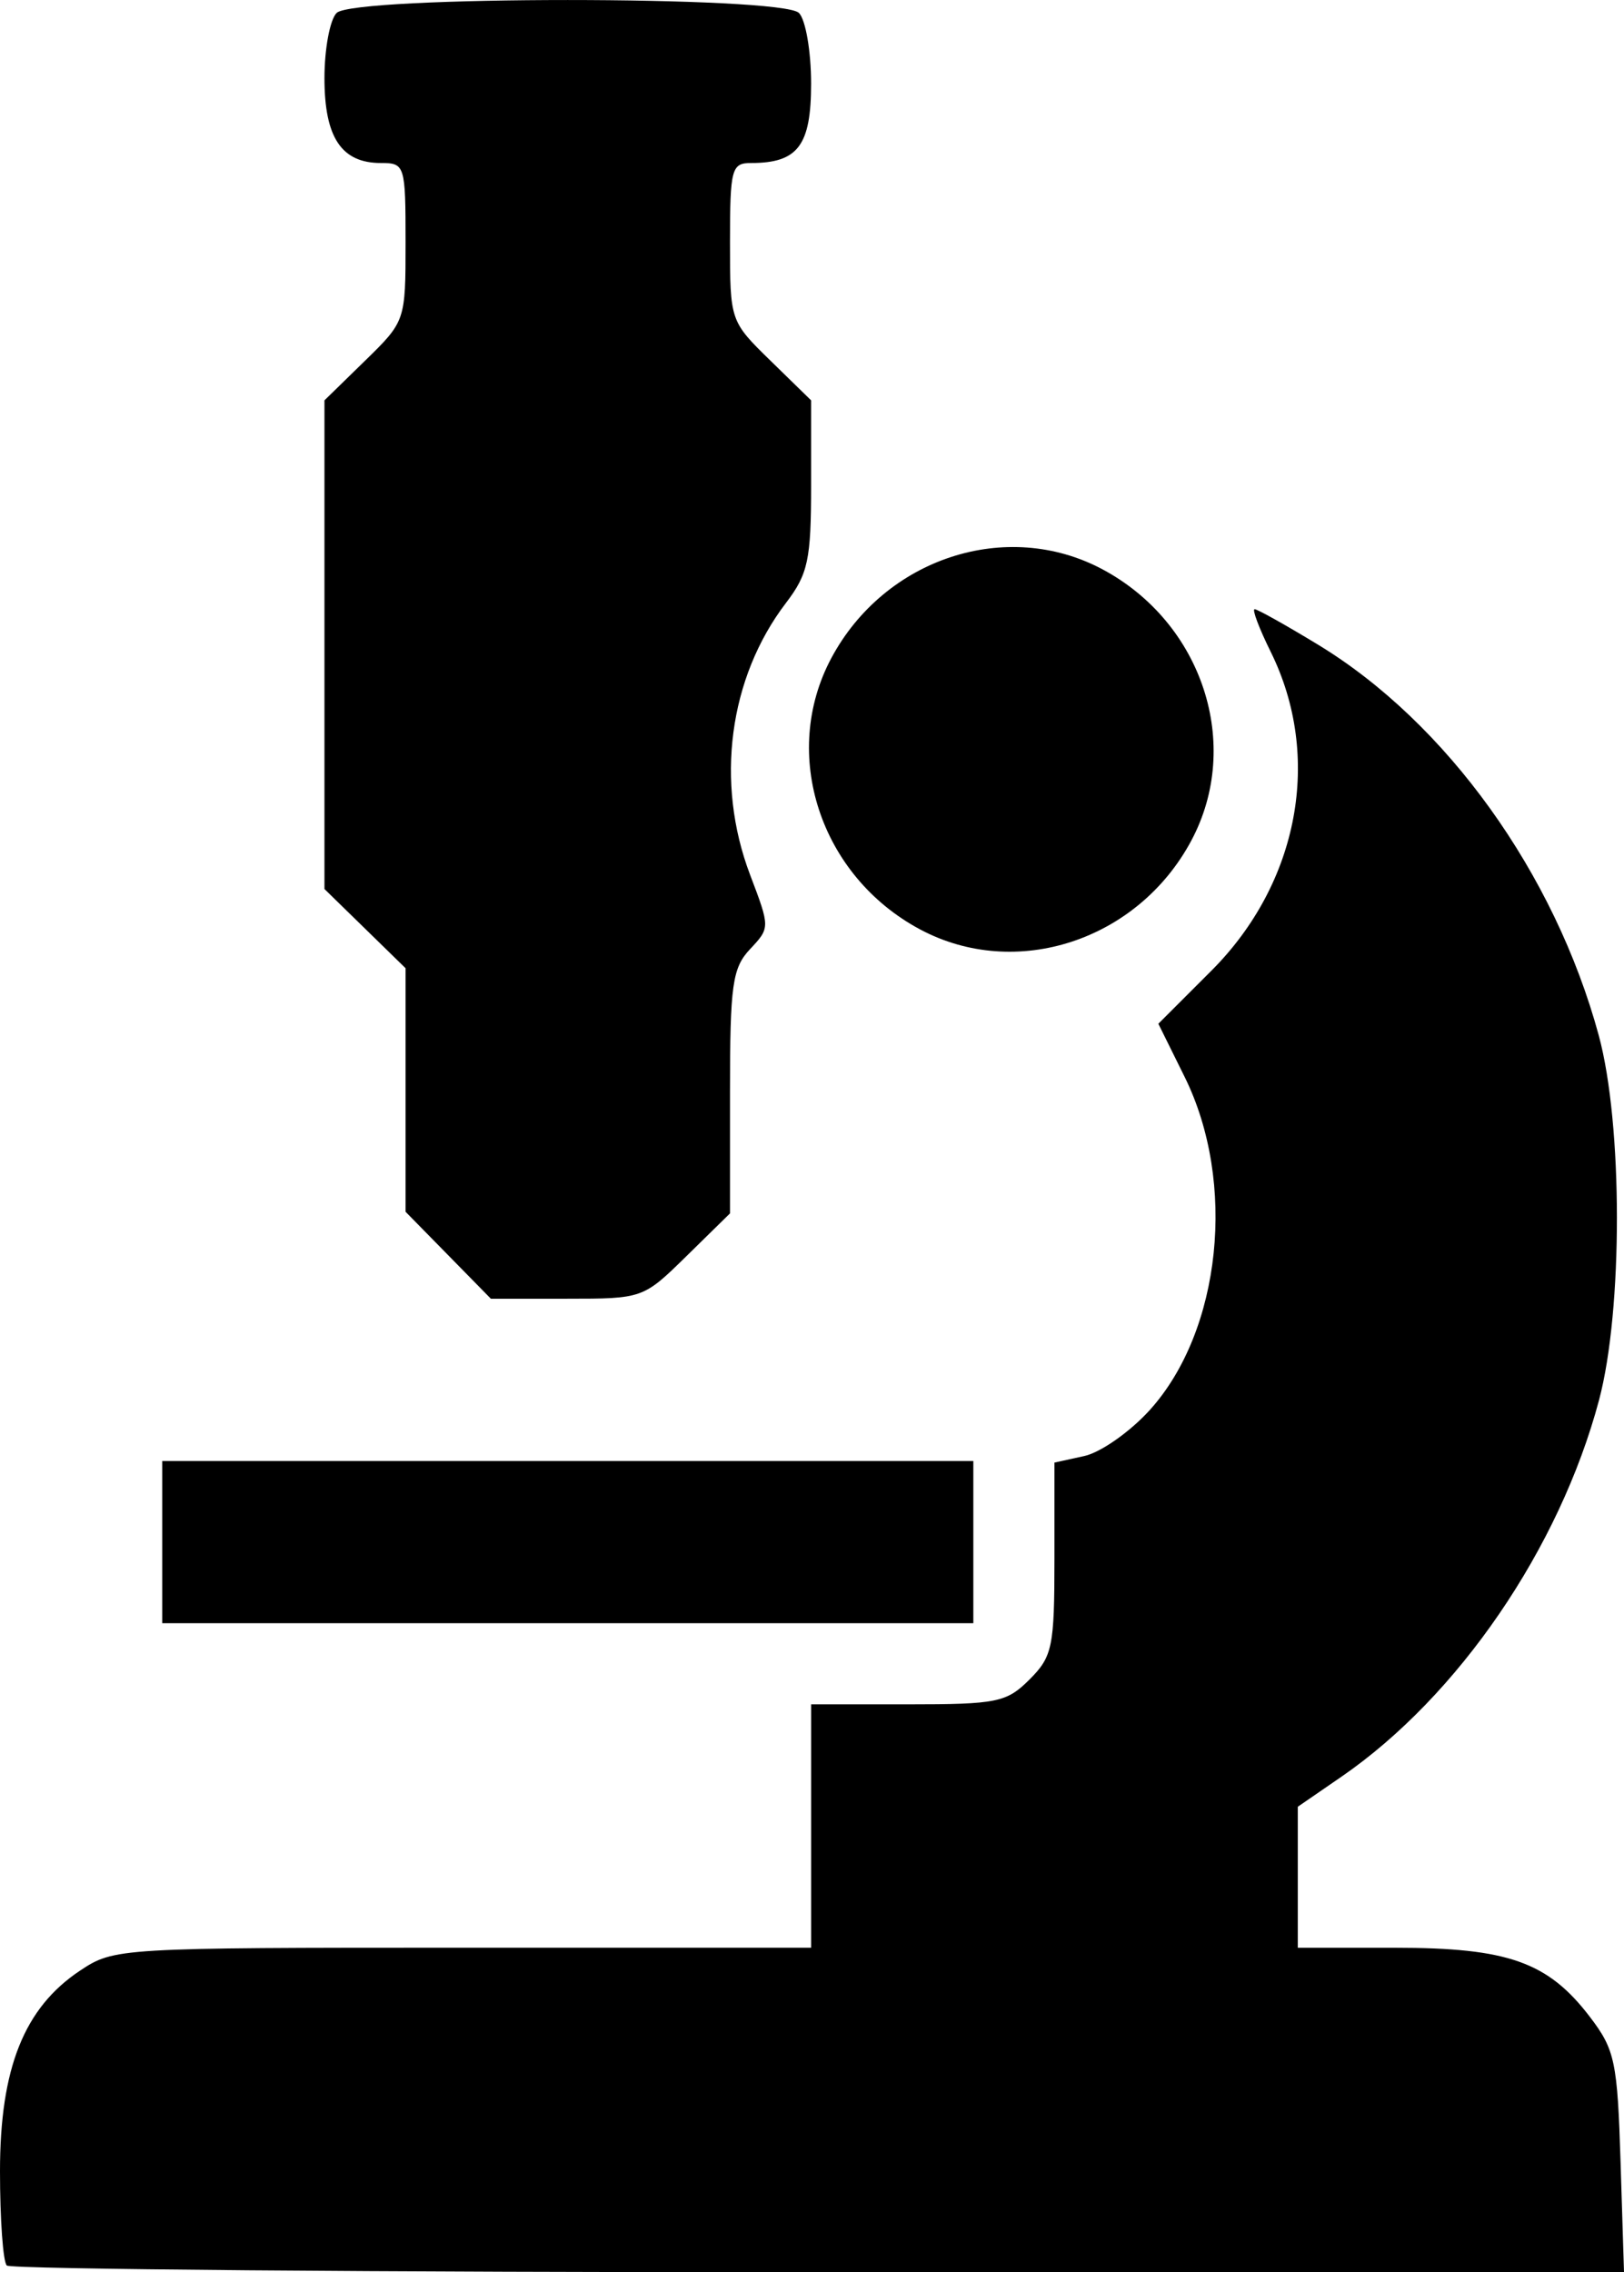 <?xml version="1.0" encoding="UTF-8" standalone="no"?>
<!-- Created with Inkscape (http://www.inkscape.org/) -->

<svg
   id="svg2"
   version="1.1"
   inkscape:version="1.1.2 (0a00cf5339, 2022-02-04)"
   width="81.052"
   height="113.386"
   sodipodi:docname="microscope.svg"
   inkscape:export-filename="C:\Users\u0094799\Documents\Icons\microscope_icon.png"
   inkscape:export-xdpi="10.55"
   inkscape:export-ydpi="10.55"
   xmlns:inkscape="http://www.inkscape.org/namespaces/inkscape"
   xmlns:sodipodi="http://sodipodi.sourceforge.net/DTD/sodipodi-0.dtd"
   xmlns="http://www.w3.org/2000/svg"
   xmlns:svg="http://www.w3.org/2000/svg"
   xmlns:rdf="http://www.w3.org/1999/02/22-rdf-syntax-ns#"
   xmlns:cc="http://creativecommons.org/ns#"
   xmlns:dc="http://purl.org/dc/elements/1.1/">
  <defs
     id="defs6" />
  <sodipodi:namedview
     pagecolor="#ffffff"
     bordercolor="#666666"
     borderopacity="1"
     objecttolerance="10"
     gridtolerance="10"
     guidetolerance="10"
     inkscape:pageopacity="0"
     inkscape:pageshadow="2"
     inkscape:window-width="2100"
     inkscape:window-height="1123"
     id="namedview4"
     showgrid="false"
     inkscape:zoom="1.4418349"
     inkscape:cx="-58.259097"
     inkscape:cy="96.751715"
     inkscape:window-x="3910"
     inkscape:window-y="44"
     inkscape:window-maximized="0"
     inkscape:current-layer="svg2"
     inkscape:pagecheckerboard="0"
     fit-margin-top="0"
     fit-margin-left="0"
     fit-margin-right="0"
     fit-margin-bottom="0" />
  <path
     inkscape:connector-curvature="0"
     id="path2991"
     d="m 45.919,46.378 c -4.994,-2.67 -6.985,-8.755 -4.429,-13.537 2.67,-4.994 8.755,-6.985 13.537,-4.429 4.994,2.67 6.985,8.755 4.429,13.537 -2.67,4.994 -8.755,6.985 -13.537,4.429 z"
     style="fill:#000000;fill-opacity:1;stroke-width:1"
     sodipodi:nodetypes="sssss"
     inkscape:export-filename="./microscope_48.png"
     inkscape:export-xdpi="18"
     inkscape:export-ydpi="18" />
  <path
     inkscape:connector-curvature="0"
     id="path2989"
     d="M 0.337,113.048 C 0.152,112.863 0,110.748 0,108.349 0,103.208 1.204,100.192 3.996,98.336 5.698,97.205 5.899,97.193 23.099,97.193 h 17.383 v -6.072 -6.072 h 4.83 c 4.454,0 4.927,-0.097 6.072,-1.242 1.144,-1.144 1.242,-1.621 1.242,-6.032 v -4.79 l 1.49,-0.327 c 0.819,-0.18 2.29,-1.213 3.269,-2.296 3.572,-3.953 4.345,-11.357 1.737,-16.627 l -1.31,-2.648 2.643,-2.643 c 4.379,-4.379 5.553,-10.687 2.962,-15.922 -0.577,-1.167 -0.937,-2.122 -0.8,-2.122 0.137,0 1.561,0.796 3.163,1.77 6.418,3.899 11.815,11.409 14.012,19.499 1.203,4.431 1.21,13.707 0.013,18.201 -1.969,7.39 -7.023,14.777 -12.856,18.791 l -2.178,1.499 v 3.518 3.518 h 4.857 c 5.631,0 7.63,0.709 9.719,3.446 1.253,1.64 1.377,2.229 1.534,7.266 l 0.171,5.481 H 40.864 c -22.104,0 -40.341,-0.152 -40.526,-0.337 z M 8.096,76.953 v -4.048 H 28.337 48.578 v 4.048 4.048 H 28.337 8.096 Z M 22.37,62.638 20.241,60.469 V 54.392 48.315 l -2.024,-1.976 -2.024,-1.976 V 32.17 19.978 l 2.024,-1.976 c 2.019,-1.972 2.024,-1.986 2.024,-5.922 0,-3.84 -0.033,-3.945 -1.229,-3.945 -1.972,0 -2.819,-1.274 -2.819,-4.236 0,-1.455 0.273,-2.919 0.607,-3.253 0.86,-0.86 22.214,-0.86 23.074,0 0.334,0.334 0.607,1.92 0.607,3.524 0,3.096 -0.658,3.965 -3.003,3.965 -0.967,0 -1.045,0.295 -1.045,3.945 0,3.936 0.005,3.95 2.024,5.922 l 2.024,1.976 v 4.232 c 0,3.726 -0.15,4.429 -1.255,5.878 -2.854,3.741 -3.542,8.956 -1.79,13.566 1,2.631 1,2.642 0,3.707 -0.885,0.942 -1.003,1.782 -1.003,7.128 v 6.061 l -2.17,2.129 c -2.16,2.12 -2.187,2.129 -5.967,2.129 h -3.797 z"
     style="fill:#000000;stroke-width:1"
     inkscape:export-filename="./microscope_48.png"
     inkscape:export-xdpi="18"
     inkscape:export-ydpi="18" />
</svg>
